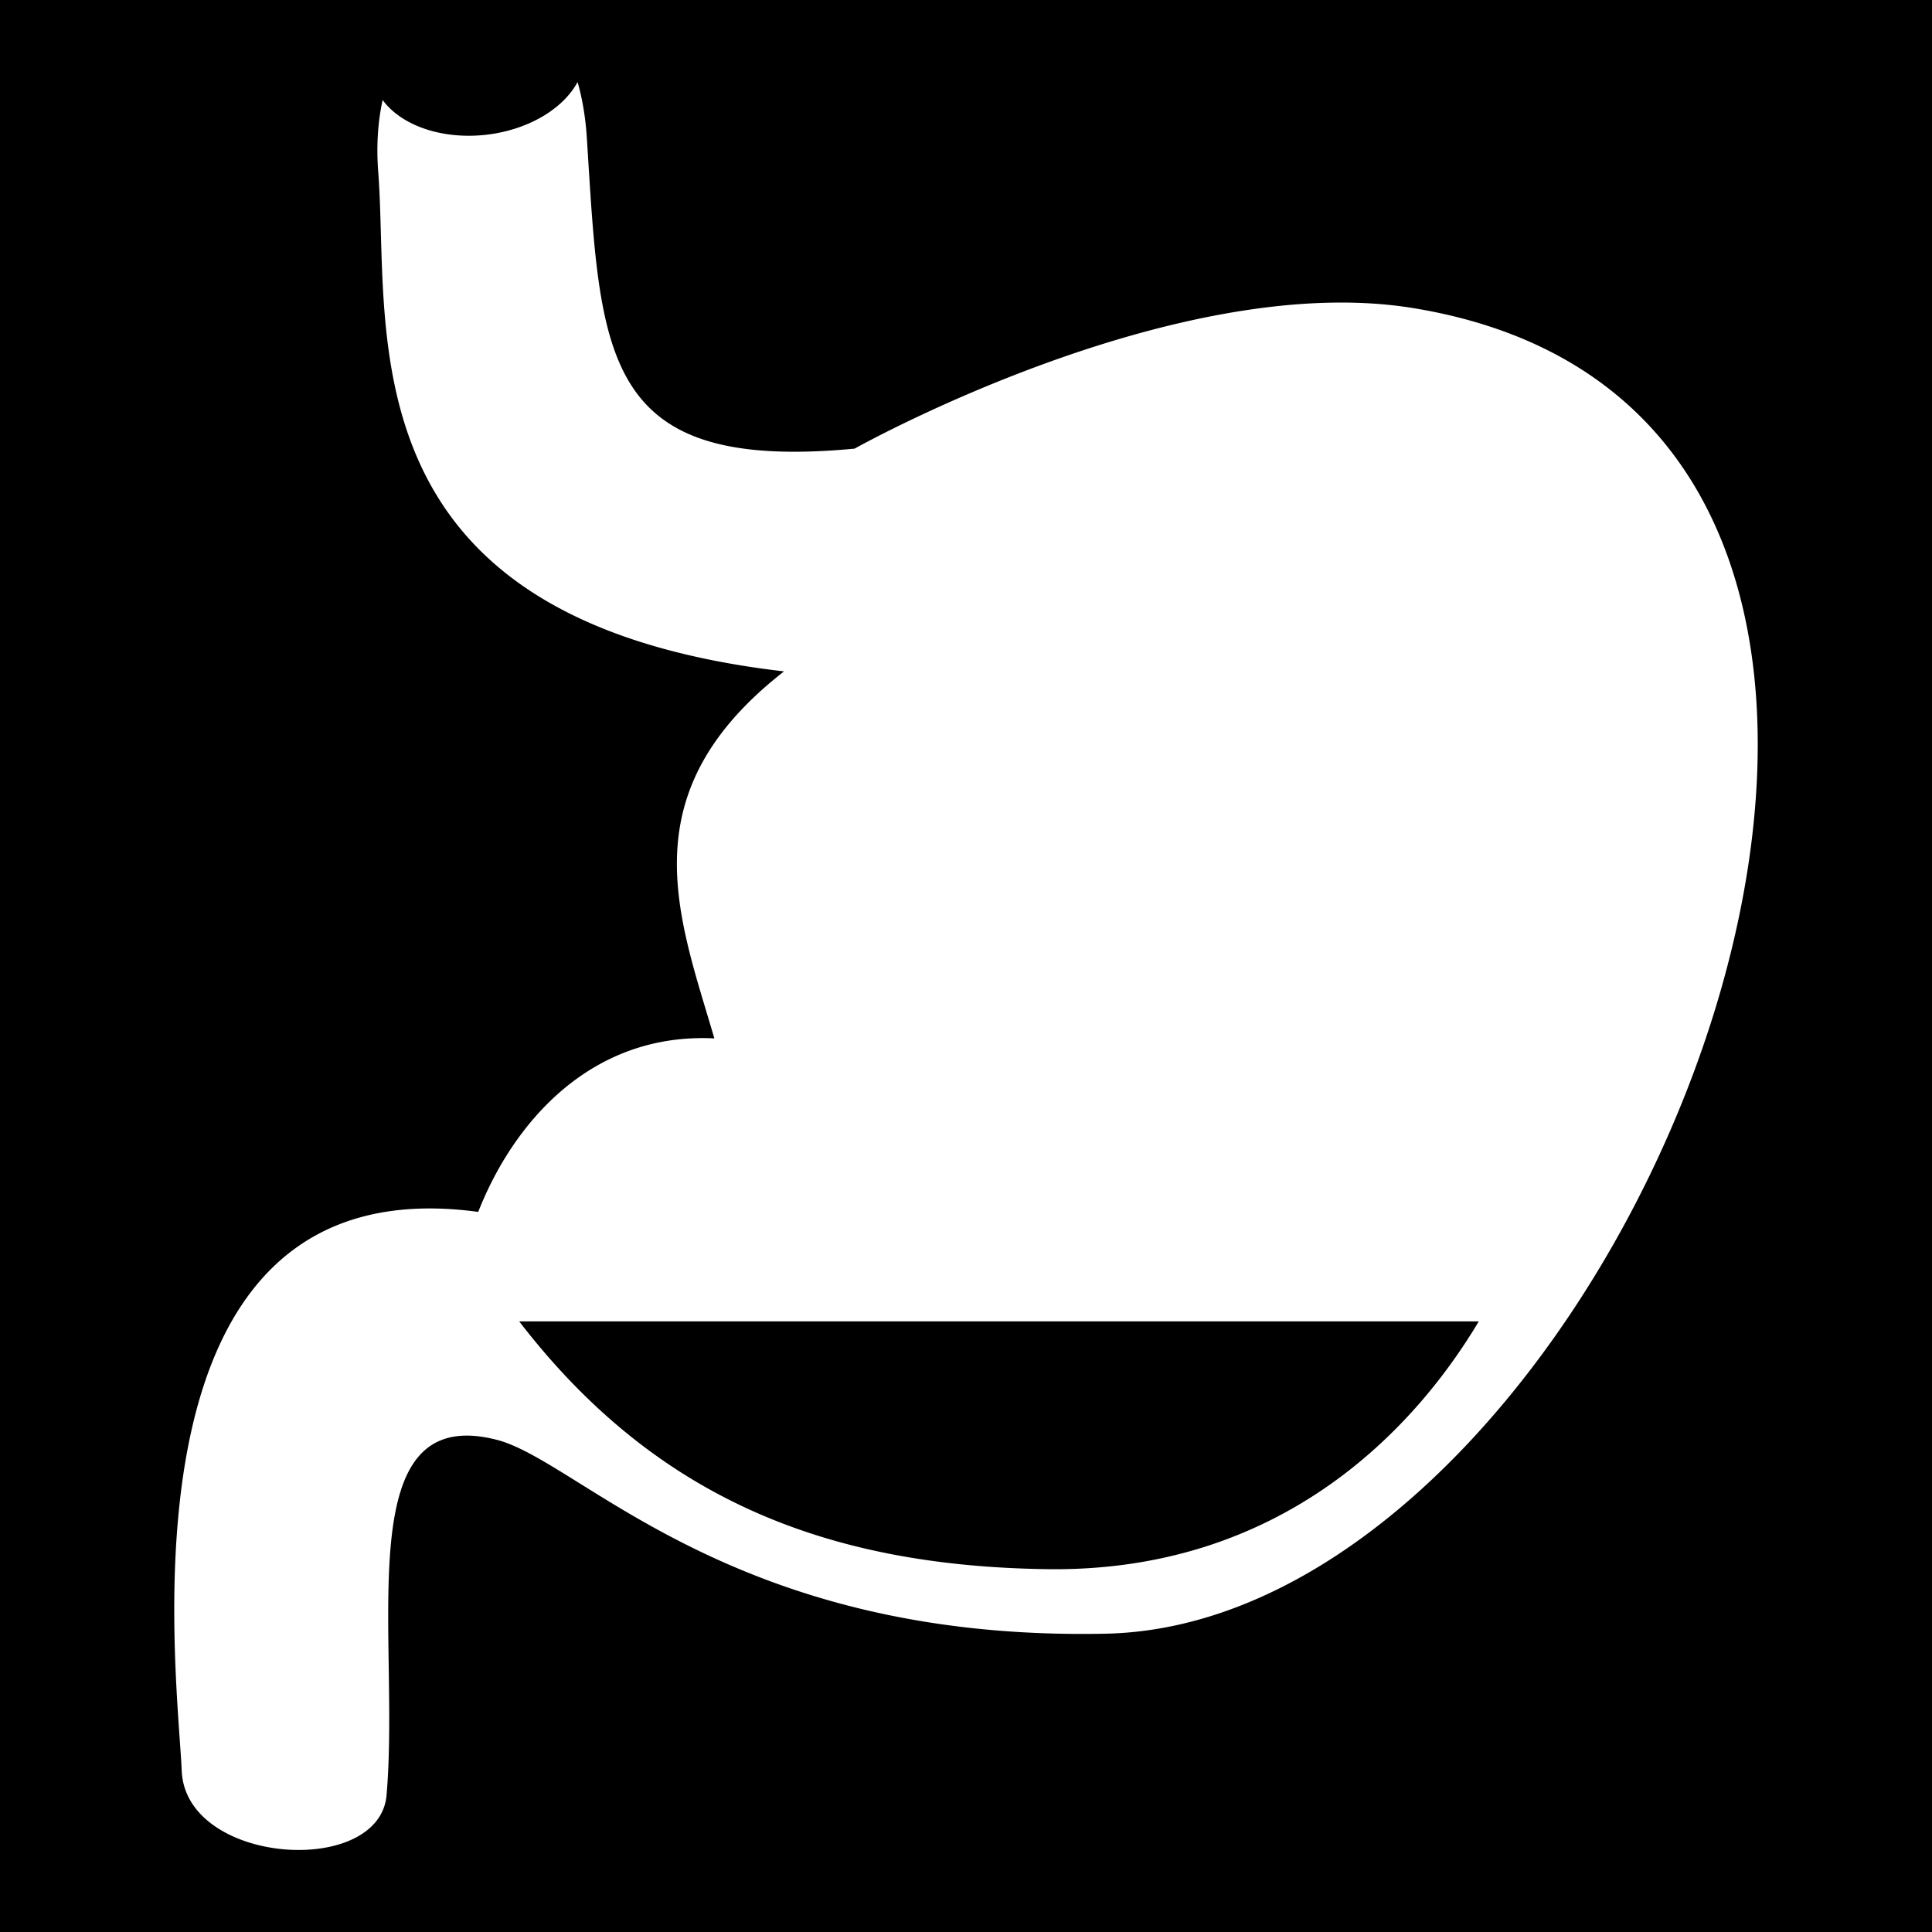 <svg xmlns="http://www.w3.org/2000/svg" viewBox="0 0 512 512" style="height: 512px; width: 512px;"><path d="M0 0h512v512H0z" fill="#000"></path><g class="" style="touch-action: none;" transform="translate(0,0)"><path fill="#fff" d="M153.063 21.74a19.46 28.32 83.178 0 1-23.98 13.947 19.46 28.32 83.178 0 1-27.68-9.18c-1.236 5.62-1.713 12.016-1.163 19.15 3.247 42.106-10.16 118.603 107.54 132.268-41.45 32.308-27.99 64.745-18.467 97.258-33.296-1.63-53.61 23.1-62.577 45.982-97.49-13.226-79.727 121.682-78.574 148.143 1.086 24.9 52.413 28.33 54.285 6.39 3.667-42.972-10.243-104.27 29.207-94.132 22.28 5.724 62.243 53.447 161.366 51.377 140.028-2.926 263.475-321.36 81.64-351.272-63.3-10.412-148.19 37.224-148.19 37.224-67.307 6.347-67.29-24.454-70.937-82.172-.357-5.654-1.216-10.638-2.47-14.983zM137.59 350.176h254.305c-16.912 28.374-52.22 66.58-114.563 65.668-58.09-.85-103.54-18.614-139.742-65.668z"></path></g><!-- react-empty: 6 --></svg>